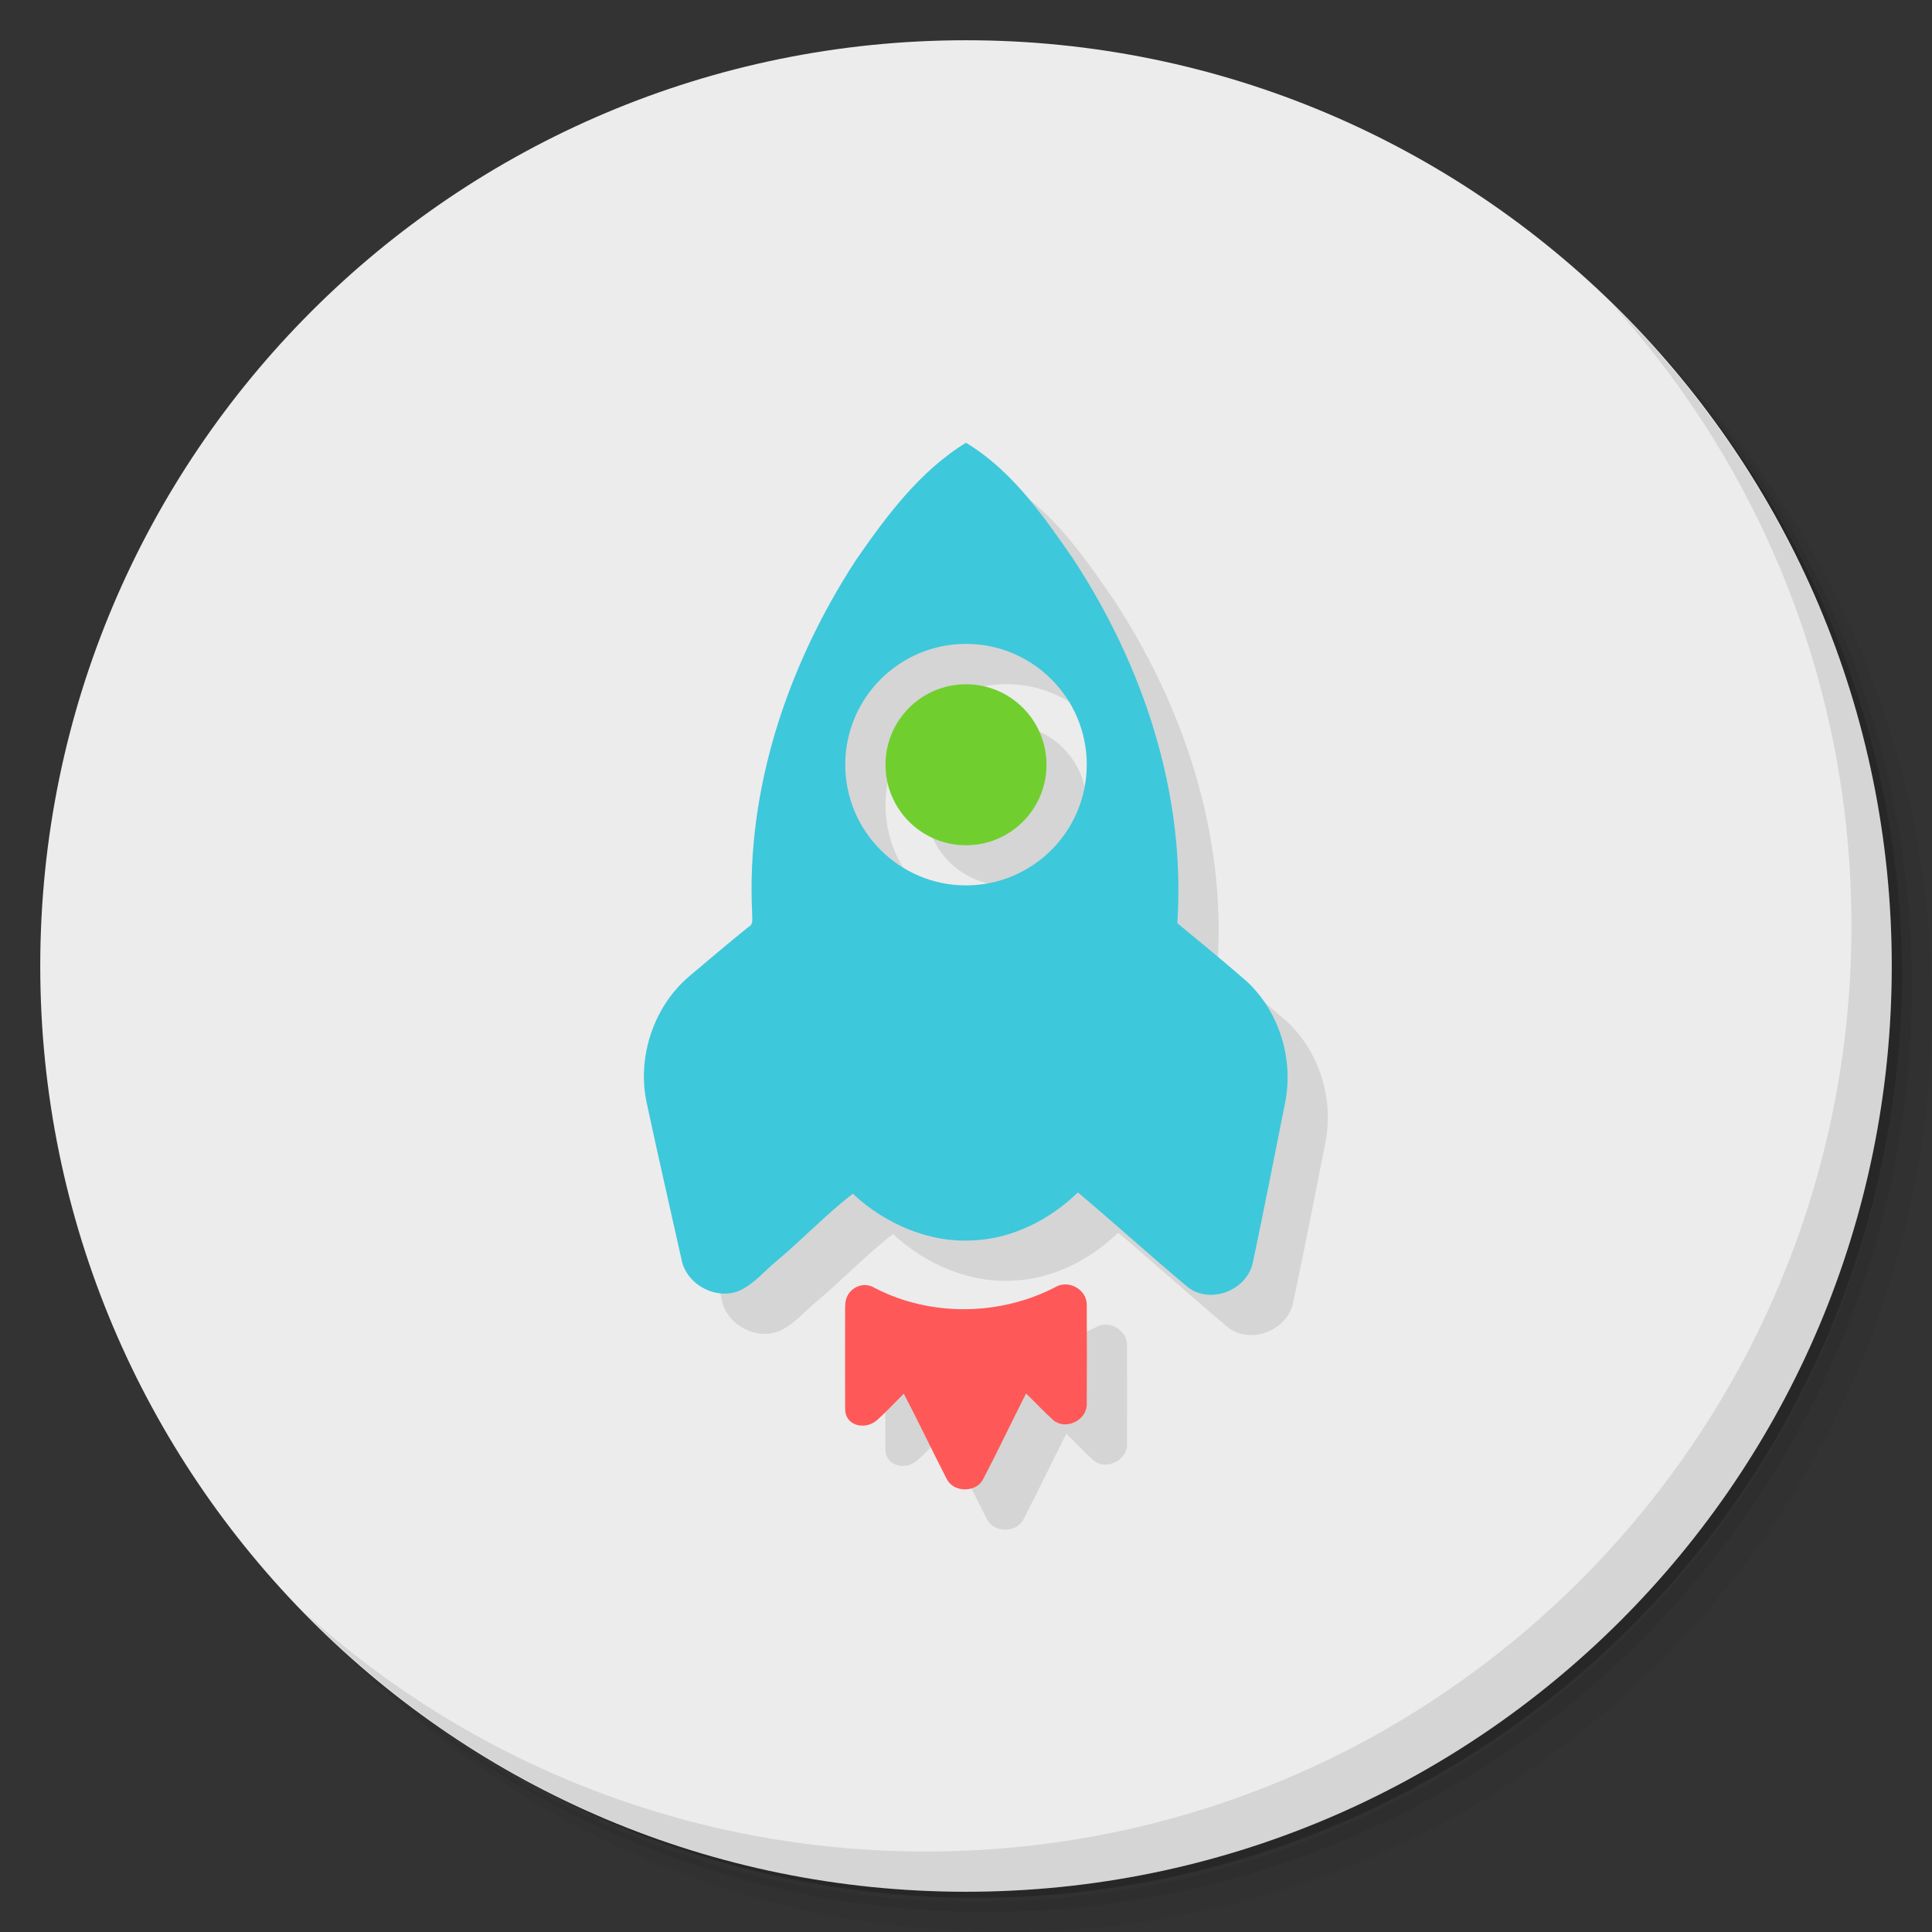 <?xml version="1.0" encoding="UTF-8" standalone="no"?>
<svg
   xmlns:dc="http://purl.org/dc/elements/1.1/"
   xmlns:cc="http://creativecommons.org/ns#"
   xmlns:rdf="http://www.w3.org/1999/02/22-rdf-syntax-ns#"
   xmlns:svg="http://www.w3.org/2000/svg"
   xmlns="http://www.w3.org/2000/svg"
   xmlns:sodipodi="http://sodipodi.sourceforge.net/DTD/sodipodi-0.dtd"
   xmlns:inkscape="http://www.inkscape.org/namespaces/inkscape"
   viewBox="0 0 48 48"
   id="svg2"
   version="1.1"
   inkscape:version="0.91 r13725"
   sodipodi:docname="steam_icon_220200.svg">
  <rect x="0" y="0" width="48" height="48" fill="#333333" stroke="none"/>
  <sodipodi:namedview
     pagecolor="#ffffff"
     bordercolor="#666666"
     borderopacity="1"
     objecttolerance="10"
     gridtolerance="10"
     guidetolerance="10"
     inkscape:pageopacity="0"
     inkscape:pageshadow="2"
     inkscape:window-width="640"
     inkscape:window-height="480"
     id="namedview55"
     showgrid="false"
     inkscape:zoom="4.9166667"
     inkscape:cx="24"
     inkscape:cy="24"
     inkscape:current-layer="svg2" />
  <defs
     id="defs4">
    <linearGradient
       id="linearGradient3764"
       x1="1"
       x2="47"
       gradientUnits="userSpaceOnUse"
       gradientTransform="matrix(0,-1,1,0,-1.5e-6,48)">
      <stop
         style="stop-color:#3a3a3a;stop-opacity:1"
         id="stop7" />
      <stop
         offset="1"
         style="stop-color:#444;stop-opacity:1"
         id="stop9" />
    </linearGradient>
  </defs>
  <g
     id="g11">
    <path
       d="m 36.31 5 c 5.859 4.062 9.688 10.831 9.688 18.5 c 0 12.426 -10.07 22.5 -22.5 22.5 c -7.669 0 -14.438 -3.828 -18.5 -9.688 c 1.037 1.822 2.306 3.499 3.781 4.969 c 4.085 3.712 9.514 5.969 15.469 5.969 c 12.703 0 23 -10.298 23 -23 c 0 -5.954 -2.256 -11.384 -5.969 -15.469 c -1.469 -1.475 -3.147 -2.744 -4.969 -3.781 z m 4.969 3.781 c 3.854 4.113 6.219 9.637 6.219 15.719 c 0 12.703 -10.297 23 -23 23 c -6.081 0 -11.606 -2.364 -15.719 -6.219 c 4.16 4.144 9.883 6.719 16.219 6.719 c 12.703 0 23 -10.298 23 -23 c 0 -6.335 -2.575 -12.06 -6.719 -16.219 z"
       style="opacity:0.05"
       id="path13" />
    <path
       d="m 41.28 8.781 c 3.712 4.085 5.969 9.514 5.969 15.469 c 0 12.703 -10.297 23 -23 23 c -5.954 0 -11.384 -2.256 -15.469 -5.969 c 4.113 3.854 9.637 6.219 15.719 6.219 c 12.703 0 23 -10.298 23 -23 c 0 -6.081 -2.364 -11.606 -6.219 -15.719 z"
       style="opacity:0.1"
       id="path15" />
    <path
       d="m 31.25 2.375 c 8.615 3.154 14.75 11.417 14.75 21.13 c 0 12.426 -10.07 22.5 -22.5 22.5 c -9.708 0 -17.971 -6.135 -21.12 -14.75 a 23 23 0 0 0 44.875 -7 a 23 23 0 0 0 -16 -21.875 z"
       style="opacity:0.2"
       id="path17" />
  </g>
  <g
     id="g19"
     style="fill:#ececec;fill-opacity:1">
    <path
       d="m 24 1 c 12.703 0 23 10.297 23 23 c 0 12.703 -10.297 23 -23 23 -12.703 0 -23 -10.297 -23 -23 0 -12.703 10.297 -23 23 -23 z"
       style="fill:#ececec;fill-opacity:1"
       id="path21" />
  </g>
  <g
     id="g23">
    <g
       id="g25">
      <g
         transform="translate(1,1)"
         id="g27">
        <g
           style="opacity:0.1"
           id="g29">
          <!-- color: #444444 -->
          <g
             id="g31">
            <path
               d="m 24 11 c -1.152 0.703 -1.996 1.844 -2.75 2.938 c -1.672 2.578 -2.715 5.648 -2.563 8.75 c -0.008 0.125 0.047 0.27 -0.094 0.344 c -0.508 0.406 -1 0.832 -1.5 1.25 c -0.859 0.75 -1.262 1.977 -1.031 3.094 c 0.281 1.32 0.582 2.617 0.875 3.938 c 0.129 0.613 0.871 0.996 1.438 0.75 c 0.367 -0.168 0.629 -0.5 0.938 -0.75 c 0.641 -0.539 1.219 -1.152 1.875 -1.656 c 0.805 0.754 1.922 1.238 3.03 1.156 c 0.961 -0.051 1.871 -0.52 2.563 -1.188 c 0.91 0.766 1.805 1.578 2.719 2.344 c 0.551 0.445 1.469 0.102 1.625 -0.594 c 0.285 -1.348 0.543 -2.676 0.813 -4.03 c 0.195 -1.074 -0.168 -2.23 -0.969 -2.969 c -0.559 -0.488 -1.152 -0.973 -1.719 -1.441 c 0.215 -3.215 -0.844 -6.398 -2.594 -9.06 c -0.742 -1.074 -1.52 -2.191 -2.656 -2.875 m 0 4.996 c 1.656 0 3 1.344 3 3 c 0 1.656 -1.344 3 -3 3 c -1.656 0 -3 -1.344 -3 -3 c 0 -1.656 1.344 -3 3 -3 m 0 0"
               style="fill:#000;fill-opacity:1;stroke:none;fill-rule:nonzero"
               id="path33" />
            <path
               d="m 21 32.434 c -0.008 -0.391 0.414 -0.641 0.742 -0.43 c 1.379 0.711 3.094 0.691 4.473 -0.023 c 0.313 -0.195 0.773 0.039 0.785 0.418 c 0.004 0.828 0.004 1.656 0 2.48 c 0.008 0.406 -0.516 0.66 -0.824 0.41 c -0.238 -0.211 -0.453 -0.449 -0.684 -0.668 c -0.359 0.707 -0.699 1.426 -1.066 2.129 c -0.172 0.336 -0.723 0.336 -0.898 0.008 c -0.363 -0.703 -0.703 -1.426 -1.074 -2.133 c -0.223 0.223 -0.438 0.457 -0.676 0.668 c -0.313 0.254 -0.785 0.113 -0.781 -0.289 c -0.004 -0.816 0 -1.754 0 -2.57 m 0.004 0"
               style="fill:#000;fill-opacity:1;stroke:none;fill-rule:nonzero"
               id="path35" />
            <path
               d="m 26 19 c 0 1.105 -0.895 2 -2 2 c -1.105 0 -2 -0.895 -2 -2 c 0 -1.105 0.895 -2 2 -2 c 1.105 0 2 0.895 2 2 m 0 0"
               style="fill:#000;fill-opacity:1;stroke:none;fill-rule:nonzero"
               id="path37" />
          </g>
        </g>
      </g>
    </g>
  </g>
  <g
     id="g39">
    <g
       id="g41">
      <!-- color: #444444 -->
      <g
         id="g43">
        <path
           d="m 24 11 c -1.152 0.703 -1.996 1.844 -2.75 2.938 c -1.672 2.578 -2.715 5.648 -2.563 8.75 c -0.008 0.125 0.047 0.27 -0.094 0.344 c -0.508 0.406 -1 0.832 -1.5 1.25 c -0.859 0.75 -1.262 1.977 -1.031 3.094 c 0.281 1.32 0.582 2.617 0.875 3.938 c 0.129 0.613 0.871 0.996 1.438 0.75 c 0.367 -0.168 0.629 -0.5 0.938 -0.75 c 0.641 -0.539 1.219 -1.152 1.875 -1.656 c 0.805 0.754 1.922 1.238 3.03 1.156 c 0.961 -0.051 1.871 -0.52 2.563 -1.188 c 0.91 0.766 1.805 1.578 2.719 2.344 c 0.551 0.445 1.469 0.102 1.625 -0.594 c 0.285 -1.348 0.543 -2.676 0.813 -4.03 c 0.195 -1.074 -0.168 -2.23 -0.969 -2.969 c -0.559 -0.488 -1.152 -0.973 -1.719 -1.441 c 0.215 -3.215 -0.844 -6.398 -2.594 -9.06 c -0.742 -1.074 -1.52 -2.191 -2.656 -2.875 m 0 4.996 c 1.656 0 3 1.344 3 3 c 0 1.656 -1.344 3 -3 3 c -1.656 0 -3 -1.344 -3 -3 c 0 -1.656 1.344 -3 3 -3 m 0 0"
           style="fill:#3ec8db;fill-opacity:1;stroke:none;fill-rule:nonzero"
           id="path45" />
        <path
           d="m 21 32.434 c -0.008 -0.391 0.414 -0.641 0.742 -0.43 c 1.379 0.711 3.094 0.691 4.473 -0.023 c 0.313 -0.195 0.773 0.039 0.785 0.418 c 0.004 0.828 0.004 1.656 0 2.48 c 0.008 0.406 -0.516 0.66 -0.824 0.41 c -0.238 -0.211 -0.453 -0.449 -0.684 -0.668 c -0.359 0.707 -0.699 1.426 -1.066 2.129 c -0.172 0.336 -0.723 0.336 -0.898 0.008 c -0.363 -0.703 -0.703 -1.426 -1.074 -2.133 c -0.223 0.223 -0.438 0.457 -0.676 0.668 c -0.313 0.254 -0.785 0.113 -0.781 -0.289 c -0.004 -0.816 0 -1.754 0 -2.57 m 0.004 0"
           style="fill:#ff5858;fill-opacity:1;stroke:none;fill-rule:nonzero"
           id="path47" />
        <path
           d="m 26 19 c 0 1.105 -0.895 2 -2 2 c -1.105 0 -2 -0.895 -2 -2 c 0 -1.105 0.895 -2 2 -2 c 1.105 0 2 0.895 2 2 m 0 0"
           style="fill:#70cf2f;fill-opacity:1;stroke:none;fill-rule:nonzero"
           id="path49" />
      </g>
    </g>
  </g>
  <g
     id="g51">
    <path
       d="m 40.03 7.531 c 3.712 4.084 5.969 9.514 5.969 15.469 0 12.703 -10.297 23 -23 23 c -5.954 0 -11.384 -2.256 -15.469 -5.969 4.178 4.291 10.01 6.969 16.469 6.969 c 12.703 0 23 -10.298 23 -23 0 -6.462 -2.677 -12.291 -6.969 -16.469 z"
       style="opacity:0.1"
       id="path53" />
  </g>
</svg>
